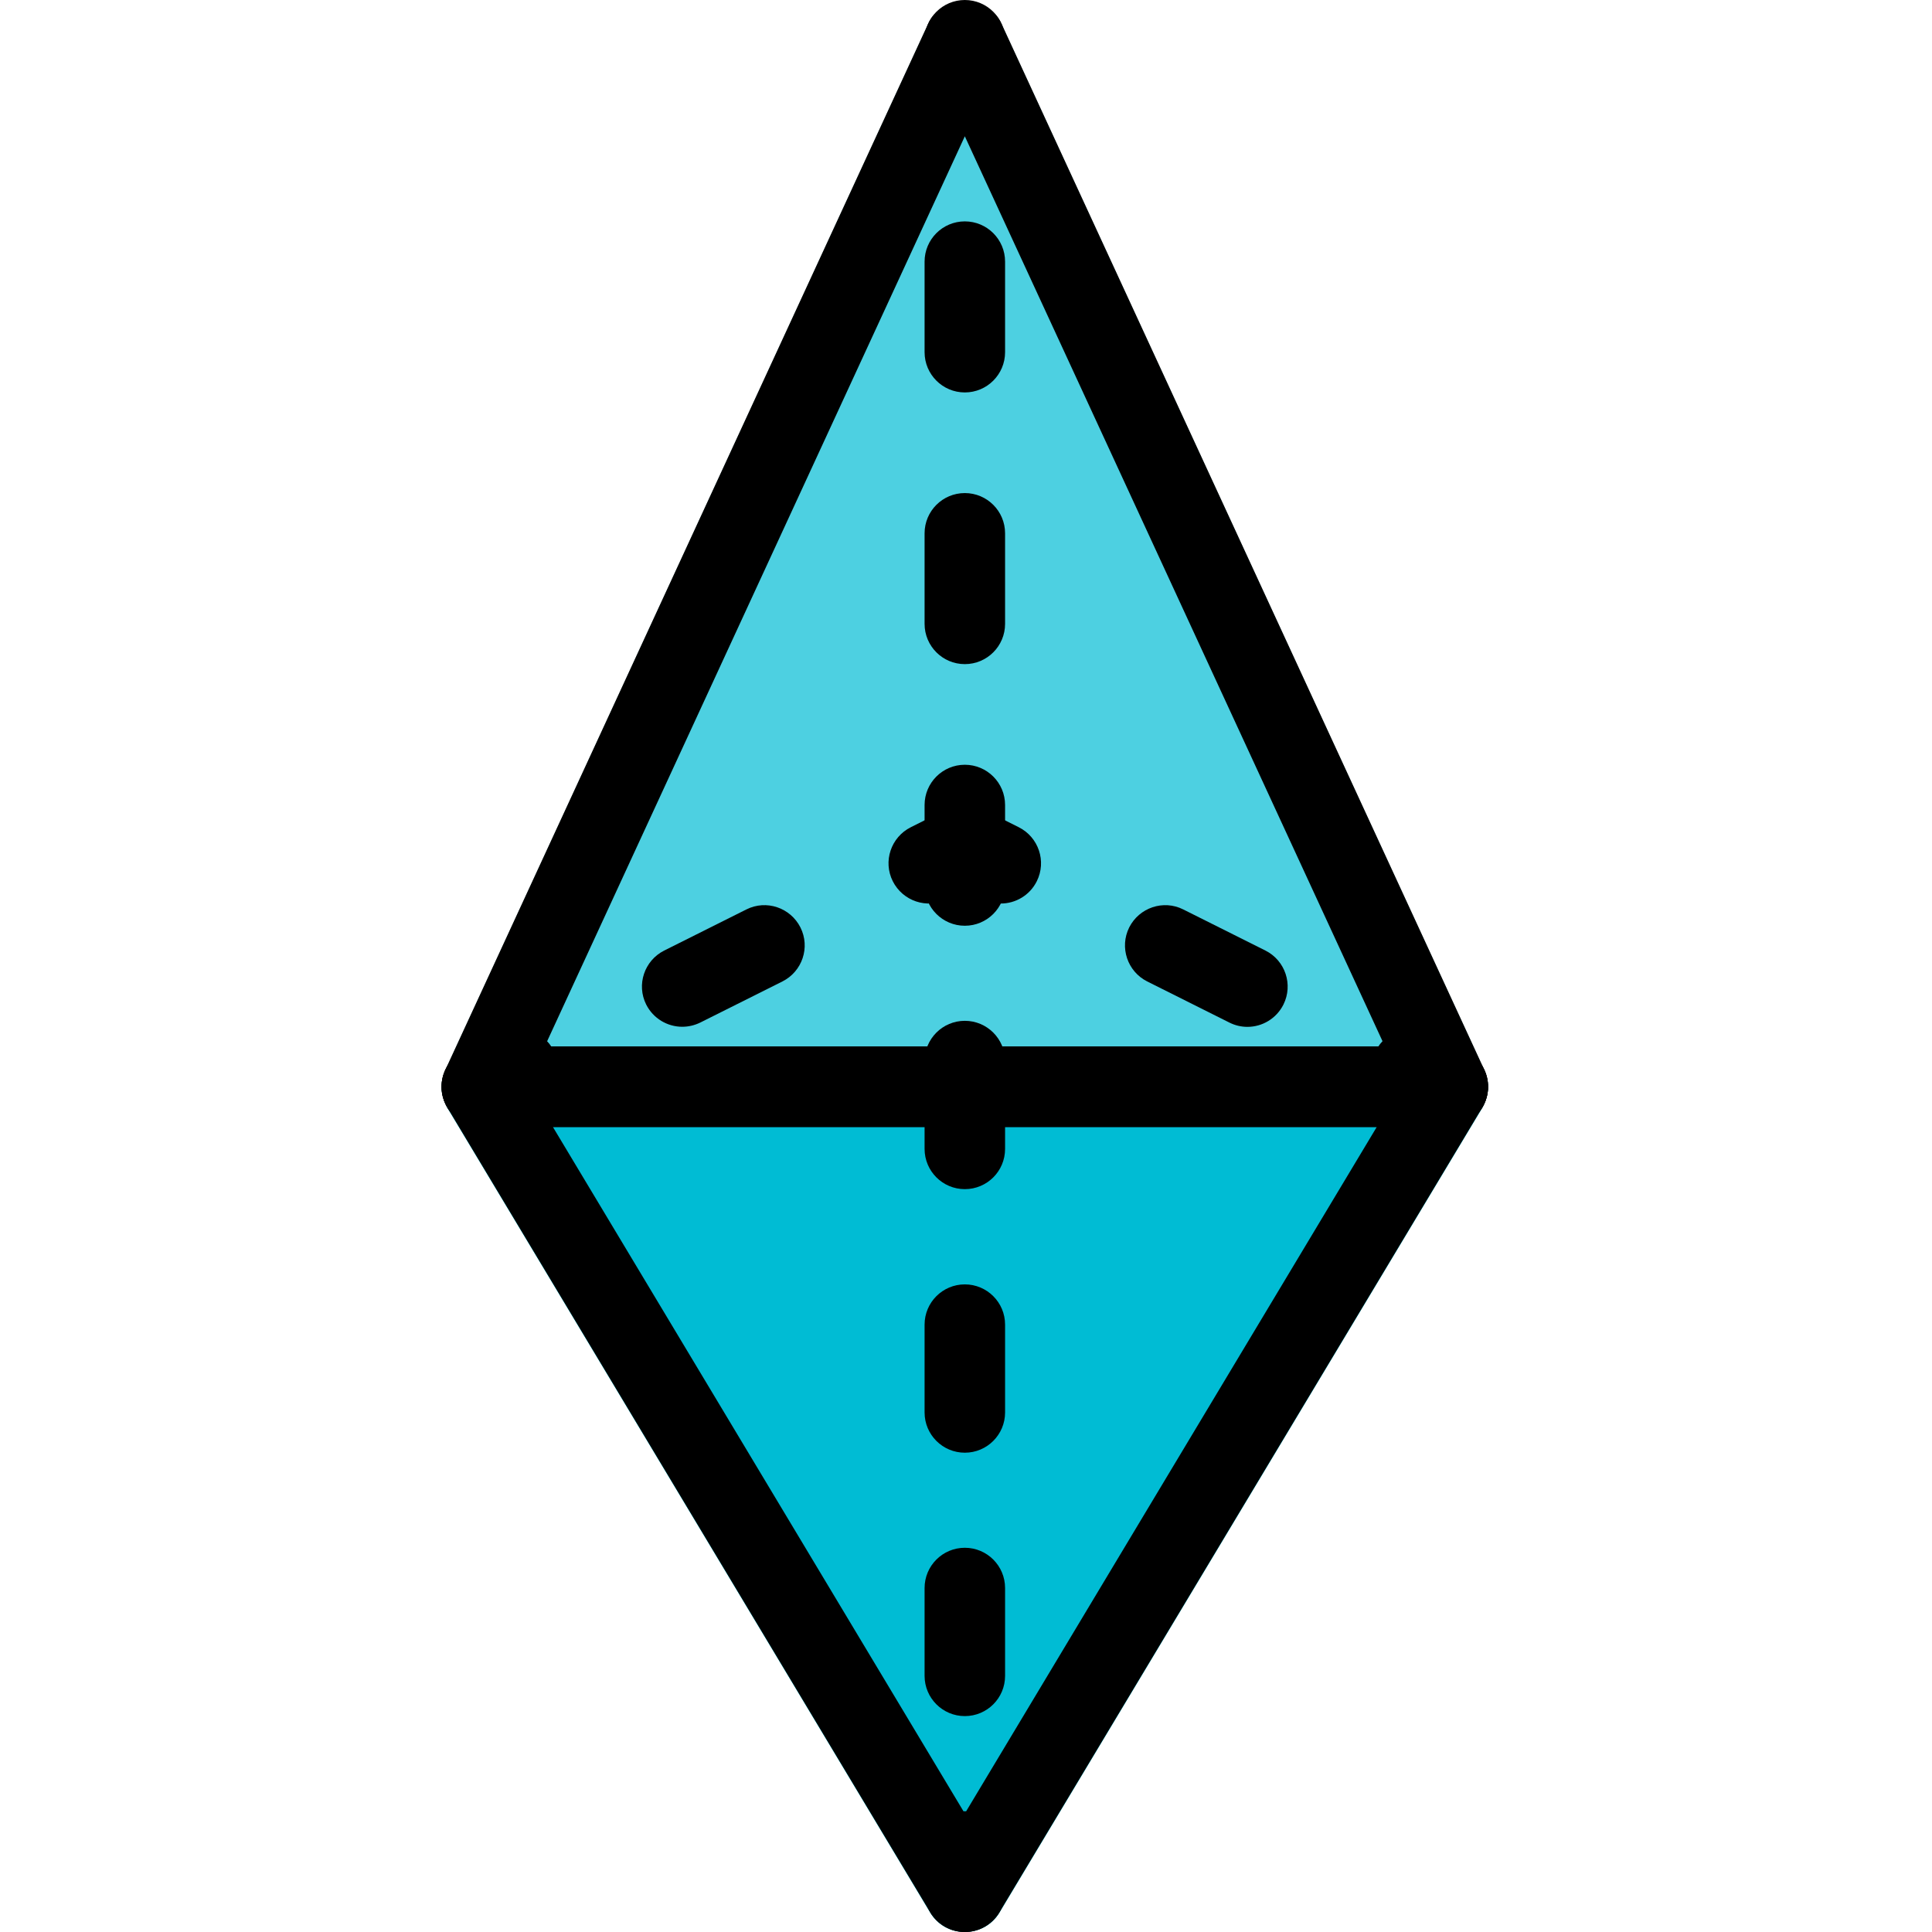 <svg height="512pt" viewBox="-117 0 512 512" width="512pt" xmlns="http://www.w3.org/2000/svg">
    <path
        d="m277.355 288c0 1.922-.641 3.84-1.492 5.547l-128 213.332c-1.922 3.199-5.336 5.121-9.176 5.121s-7.254-1.922-9.172-5.121l-128-213.332c-.852-1.707-1.492-3.625-1.492-5.547zm0 0"
        fill="#00bcd4" />
    <path
        d="m277.355 288h-277.332c0-1.492.426-2.988 1.066-4.48l128-277.332c3.414-7.469 15.785-7.469 19.199 0l128 277.332c.641 1.492 1.066 2.988 1.066 4.48zm0 0"
        fill="#4dd0e1" />
    <path
        d="m266.688 298.668h-256c-3.625 0-7.016-1.855-8.98-4.906-1.961-3.074-2.219-6.914-.703-10.219l128-277.336c3.5-7.551 15.871-7.551 19.371 0l128 277.336c1.516 3.305 1.258 7.168-.703 10.219-1.965 3.051-5.355 4.906-8.984 4.906zm-239.336-21.336h222.676l-111.34-241.215zm0 0" />
    <path
        d="m10.688 298.668c-3.926 0-7.68-2.176-9.555-5.891-2.648-5.27-.492-11.668 4.777-14.312l9.535-4.781c5.27-2.645 11.672-.469 14.316 4.781 2.645 5.27.512 11.668-4.758 14.312l-9.535 4.781c-1.539.746-3.16 1.109-4.781 1.109zm0 0" />
    <path
        d="m63.809 272.105c-3.926 0-7.68-2.176-9.559-5.887-2.645-5.27-.488-11.668 4.781-14.316l21.781-10.898c5.27-2.648 11.668-.469 14.312 4.777 2.648 5.27.492 11.668-4.777 14.316l-21.781 10.898c-1.535.746-3.156 1.109-4.758 1.109zm0 0" />
    <path
        d="m148.227 239.445c-1.602 0-3.223-.363-4.758-1.129l-4.781-2.391-4.777 2.391c-5.289 2.645-11.668.469-14.316-4.781-2.645-5.27-.488-11.668 4.781-14.312l9.535-4.781c3.008-1.492 6.551-1.492 9.535 0l9.535 4.781c5.27 2.645 7.406 9.043 4.781 14.312-1.855 3.734-5.633 5.91-9.535 5.91zm0 0" />
    <path
        d="m213.57 272.129c-1.602 0-3.223-.363-4.758-1.133l-21.781-10.898c-5.27-2.648-7.402-9.047-4.781-14.316 2.648-5.246 9.047-7.426 14.316-4.777l21.781 10.898c5.27 2.648 7.402 9.047 4.777 14.316-1.875 3.734-5.629 5.91-9.555 5.91zm0 0" />
    <path
        d="m266.688 298.668c-1.598 0-3.219-.363-4.758-1.133l-9.535-4.777c-5.27-2.645-7.402-9.047-4.777-14.316 2.645-5.246 9.047-7.422 14.312-4.777l9.539 4.777c5.27 2.648 7.402 9.047 4.777 14.316-1.898 3.734-5.652 5.91-9.559 5.91zm0 0" />
    <path
        d="m138.688 234.668c-5.887 0-10.664-4.781-10.664-10.668v-10.668c0-5.887 4.777-10.664 10.664-10.664 5.891 0 10.668 4.777 10.668 10.664v10.668c0 5.887-4.777 10.668-10.668 10.668zm0 0" />
    <path
        d="m138.688 176c-5.887 0-10.664-4.777-10.664-10.668v-24c0-5.887 4.777-10.664 10.664-10.664 5.891 0 10.668 4.777 10.668 10.664v24c0 5.891-4.777 10.668-10.668 10.668zm0-72c-5.887 0-10.664-4.777-10.664-10.668v-24c0-5.887 4.777-10.664 10.664-10.664 5.891 0 10.668 4.777 10.668 10.664v24c0 5.891-4.777 10.668-10.668 10.668zm0 0" />
    <path
        d="m138.688 32c-5.887 0-10.664-4.777-10.664-10.668v-10.664c0-5.891 4.777-10.668 10.664-10.668 5.891 0 10.668 4.777 10.668 10.668v10.664c0 5.891-4.777 10.668-10.668 10.668zm0 0" />
    <path
        d="m138.688 512c-5.887 0-10.664-4.777-10.664-10.668v-10.664c0-5.891 4.777-10.668 10.664-10.668 5.891 0 10.668 4.777 10.668 10.668v10.664c0 5.891-4.777 10.668-10.668 10.668zm0 0" />
    <path
        d="m138.688 454.785c-5.887 0-10.664-4.781-10.664-10.668v-23.273c0-5.891 4.777-10.668 10.664-10.668 5.891 0 10.668 4.777 10.668 10.668v23.273c0 5.91-4.777 10.668-10.668 10.668zm0-69.805c-5.887 0-10.664-4.777-10.664-10.664v-23.277c0-5.887 4.777-10.664 10.664-10.664 5.891 0 10.668 4.777 10.668 10.664v23.277c0 5.887-4.777 10.664-10.668 10.664zm0-69.844c-5.887 0-10.664-4.781-10.664-10.668v-23.273c0-5.887 4.777-10.668 10.664-10.668 5.891 0 10.668 4.781 10.668 10.668v23.273c0 5.91-4.777 10.668-10.668 10.668zm0 0" />
    <path
        d="m138.688 245.332c-5.887 0-10.664-4.777-10.664-10.664v-10.668c0-5.887 4.777-10.668 10.664-10.668 5.891 0 10.668 4.781 10.668 10.668v10.668c0 5.887-4.777 10.664-10.668 10.664zm0 0" />
    <path
        d="m138.688 512c-3.754 0-7.211-1.961-9.152-5.184l-128-213.332c-1.98-3.285-2.023-7.406-.125-10.73 1.898-3.352 5.438-5.422 9.277-5.422h256c3.84 0 7.383 2.07 9.281 5.422 1.898 3.324 1.836 7.445-.129 10.73l-128 213.332c-1.941 3.223-5.395 5.184-9.152 5.184zm-109.16-213.332 109.16 181.93 109.164-181.93zm0 0" />
</svg>